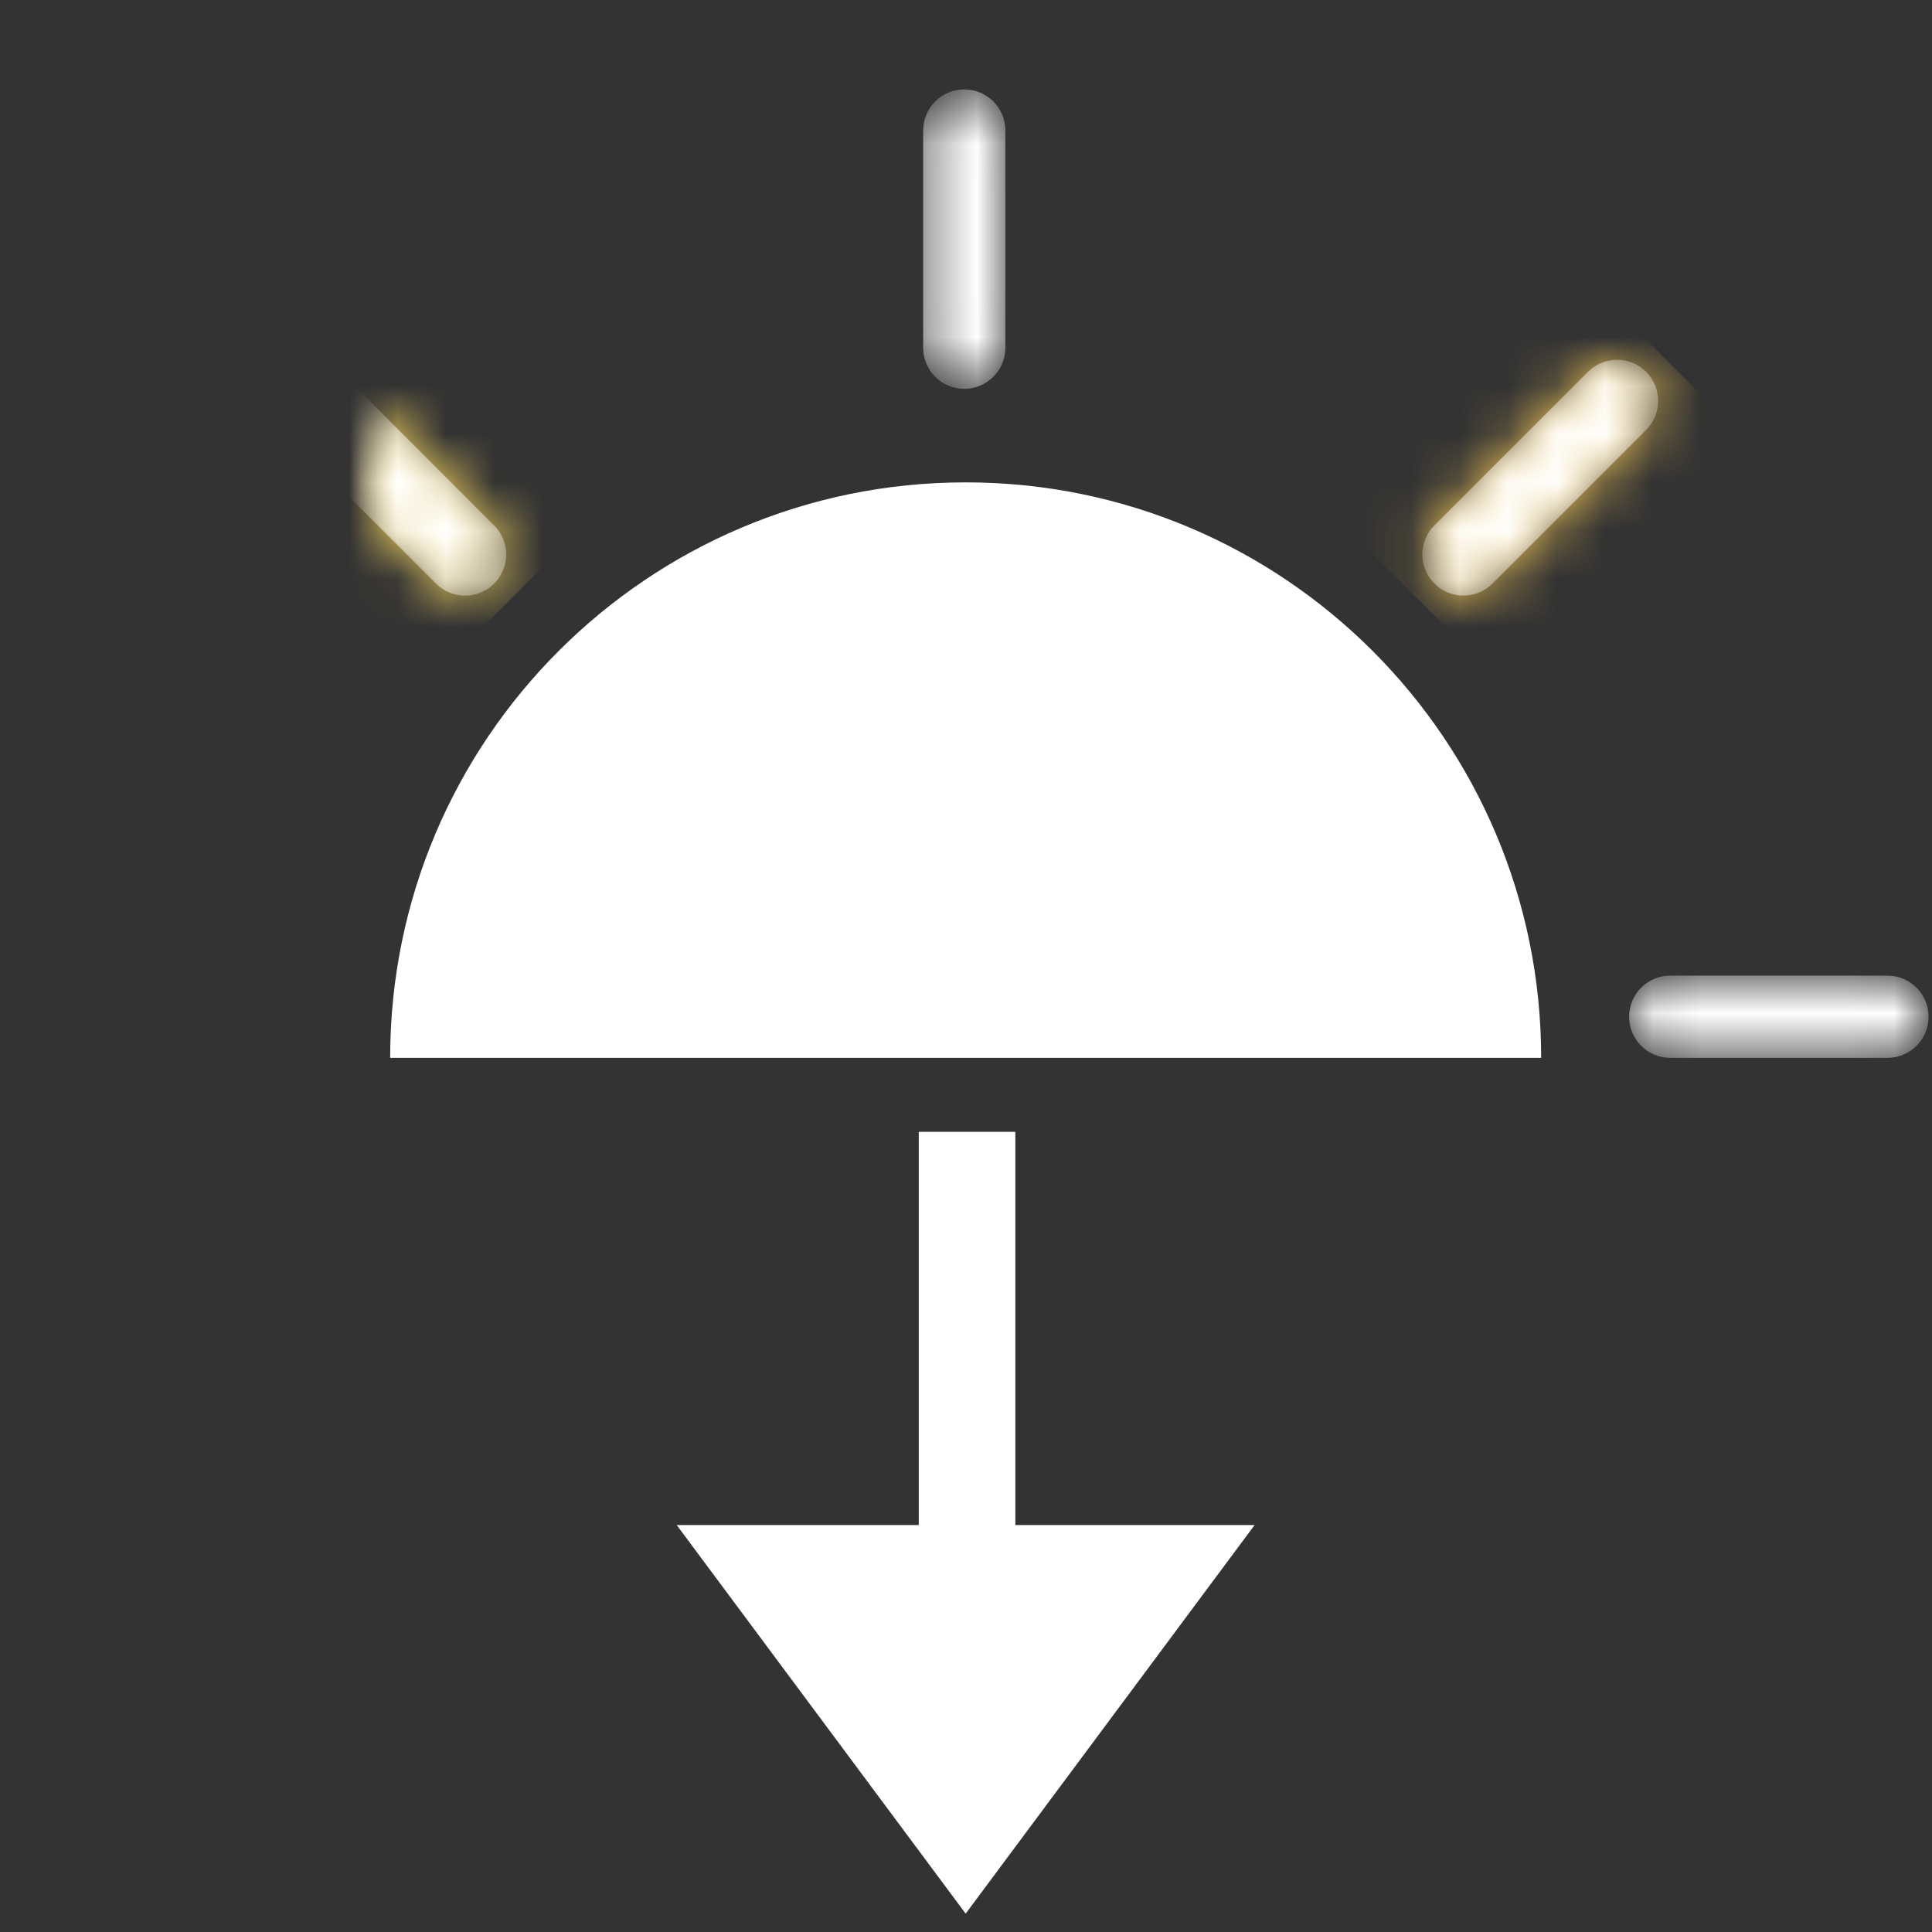 <?xml version="1.0" encoding="UTF-8"?>
<svg width="40px" height="40px" viewBox="0 0 40 40" version="1.1" xmlns="http://www.w3.org/2000/svg" xmlns:xlink="http://www.w3.org/1999/xlink">
    <rect x="0" y="0" width="40" height="40" fill="#333333" stroke="none"/>
    <!-- Generator: Sketch 49.2 (51160) - http://www.bohemiancoding.com/sketch -->
    <title>Icons/sunset</title>
    <desc>Created with Sketch.</desc>
    <defs>
        <path d="M12.241,0.375 C11.771,0.375 11.39,0.756 11.39,1.226 L11.39,5.723 C11.39,6.193 11.771,6.574 12.241,6.574 C12.711,6.574 13.092,6.193 13.092,5.723 L13.092,1.226 C13.092,0.756 12.711,0.375 12.241,0.375 Z" id="path-1"></path>
        <path d="M11.39,1.226 L11.39,5.723 C11.39,6.193 11.771,6.574 12.241,6.574 C12.7,6.574 13.073,6.212 13.092,5.757 L13.092,1.191 C13.073,0.737 12.7,0.375 12.241,0.375 C11.771,0.375 11.39,0.756 11.39,1.226 Z" id="path-3"></path>
        <path d="M26.007,19.536 L26.007,19.613 C26.027,20.065 26.4,20.426 26.857,20.426 L31.355,20.426 C31.825,20.426 32.206,20.044 32.206,19.574 C32.206,19.104 31.825,18.723 31.355,18.723 L26.857,18.723 C26.4,18.723 26.027,19.083 26.007,19.536 Z" id="path-5"></path>
        <path d="M26.857,18.723 C26.387,18.723 26.006,19.104 26.006,19.574 C26.006,20.044 26.387,20.426 26.857,20.426 L31.355,20.426 C31.825,20.426 32.206,20.044 32.206,19.574 C32.206,19.104 31.825,18.723 31.355,18.723 L26.857,18.723 Z" id="path-7"></path>
        <path d="M-1.524,19.613 L-1.524,19.536 C-1.544,19.083 -1.918,18.723 -2.375,18.723 L-6.872,18.723 C-7.343,18.723 -7.723,19.104 -7.723,19.574 C-7.723,20.044 -7.343,20.426 -6.872,20.426 L-2.375,20.426 C-1.918,20.426 -1.544,20.065 -1.524,19.613 Z" id="path-9"></path>
        <path d="M-1.876,6.223 C-1.71,6.057 -1.492,5.974 -1.274,5.974 C-1.056,5.974 -0.838,6.057 -0.672,6.223 L2.507,9.403 C2.84,9.735 2.84,10.274 2.507,10.606 C2.175,10.939 1.637,10.939 1.304,10.606 L-1.876,7.426 C-2.209,7.094 -2.209,6.555 -1.876,6.223 Z" id="path-11"></path>
        <linearGradient x1="73.602%" y1="63.143%" x2="-6029.545%" y2="-6040.004%" id="linearGradient-13">
            <stop stop-color="#FAD961" offset="0%"></stop>
            <stop stop-color="#F99D3B" offset="100%"></stop>
        </linearGradient>
        <path d="M25.155,6.221 C25.321,6.055 25.539,5.972 25.757,5.972 C25.974,5.972 26.191,6.055 26.358,6.221 C26.69,6.554 26.69,7.094 26.358,7.425 L23.178,10.605 C22.845,10.938 22.306,10.938 21.974,10.605 C21.642,10.272 21.642,9.734 21.974,9.402 L25.155,6.221 Z" id="path-14"></path>
        <linearGradient x1="36.858%" y1="73.603%" x2="6140.005%" y2="-6029.544%" id="linearGradient-16">
            <stop stop-color="#FACC59" offset="0%"></stop>
            <stop stop-color="#F99D3B" offset="100%"></stop>
        </linearGradient>
    </defs>
    <g id="Icons/sunset" stroke="none" stroke-width="1" fill="none" fill-rule="evenodd">
        <g id="Original-Icons/sunset">
            <g id="Group">
                <rect id="Rectangle" x="0" y="0" width="40" height="40"></rect>
                <g id="Group-2" transform="translate(7, 1)">
                    <g id="Group-5" transform="translate(0.723, 0.476)">
                        <path d="M0.355,20.426 L24.185,20.426 C24.185,13.845 18.851,8.511 12.27,8.511 C5.689,8.511 0.355,13.845 0.355,20.426" id="Fill-1" fill="#FFFFFF"></path>
                        <mask id="mask-2" fill="white">
                            <use xlink:href="#path-1"></use>
                        </mask>
                        <g id="Clip-4"></g>
                        <mask id="mask-4" fill="white">
                            <use xlink:href="#path-3"></use>
                        </mask>
                        <g id="Clip-7"></g>
                        <path d="M11.39,1.226 L11.39,5.723 C11.39,6.193 11.771,6.574 12.241,6.574 C12.7,6.574 13.073,6.212 13.092,5.757 L13.092,1.191 C13.073,0.737 12.7,0.375 12.241,0.375 C11.771,0.375 11.39,0.756 11.39,1.226" id="Fill-6" fill="#FFFFFF" mask="url(#mask-4)"></path>
                        <mask id="mask-6" fill="white">
                            <use xlink:href="#path-5"></use>
                        </mask>
                        <g id="Clip-10"></g>
                        <mask id="mask-8" fill="white">
                            <use xlink:href="#path-7"></use>
                        </mask>
                        <g id="Clip-13"></g>
                        <path d="M26.857,18.723 C26.387,18.723 26.006,19.104 26.006,19.574 C26.006,20.044 26.387,20.426 26.857,20.426 L31.355,20.426 C31.825,20.426 32.206,20.044 32.206,19.574 C32.206,19.104 31.825,18.723 31.355,18.723 L26.857,18.723 Z" id="Fill-12" fill="#FFFFFF" mask="url(#mask-8)"></path>
                        <mask id="mask-10" fill="white">
                            <use xlink:href="#path-9"></use>
                        </mask>
                        <g id="Clip-16"></g>
                        <path d="M-6.872,18.723 C-7.343,18.723 -7.723,19.104 -7.723,19.574 C-7.723,20.044 -7.343,20.426 -6.872,20.426 L-2.375,20.426 C-1.917,20.426 -1.543,20.063 -1.524,19.609 L-1.524,19.54 C-1.543,19.086 -1.917,18.723 -2.375,18.723 L-6.872,18.723 Z" id="Fill-18" fill="#FFFFFF" mask="url(#mask-10)"></path>
                        <mask id="mask-12" fill="white">
                            <use xlink:href="#path-11"></use>
                        </mask>
                        <g id="Clip-22"></g>
                        <polygon id="Fill-21" fill="url(#linearGradient-13)" mask="url(#mask-12)" points="5.364 8.414 0.316 13.463 -4.733 8.414 0.316 3.366"></polygon>
                        <path d="M-1.876,6.223 C-2.209,6.555 -2.209,7.094 -1.876,7.426 L1.304,10.606 C1.637,10.939 2.175,10.939 2.507,10.606 C2.84,10.274 2.84,9.735 2.507,9.403 L-0.672,6.223 C-0.838,6.057 -1.056,5.974 -1.274,5.974 C-1.492,5.974 -1.71,6.057 -1.876,6.223" id="Fill-24" fill="#FFFFFF" mask="url(#mask-12)"></path>
                        <mask id="mask-15" fill="white">
                            <use xlink:href="#path-14"></use>
                        </mask>
                        <g id="Clip-27"></g>
                        <polygon id="Fill-26" fill="url(#linearGradient-16)" mask="url(#mask-15)" points="24.166 13.462 19.117 8.414 24.166 3.365 29.214 8.414"></polygon>
                        <path d="M25.155,6.221 L21.974,9.402 C21.642,9.734 21.642,10.272 21.974,10.605 C22.306,10.938 22.845,10.938 23.178,10.605 L26.358,7.425 C26.69,7.094 26.69,6.554 26.358,6.221 C26.191,6.055 25.974,5.973 25.756,5.973 C25.539,5.973 25.321,6.055 25.155,6.221" id="Fill-29" fill="#FFFFFF" mask="url(#mask-15)"></path>
                    </g>
                    <path d="M12.964,27.37 L12.964,36.51 L12.964,27.37 L9,27.37 L12.993,22 L16.986,27.37 L12.964,27.37 Z" id="Combined-Shape" stroke="#FFFFFF" stroke-width="2" fill="#FFFFFF" transform="translate(12.993, 29.472) rotate(180) translate(-12.993, -29.472) "></path>
                </g>
            </g>
        </g>
    </g>
</svg>